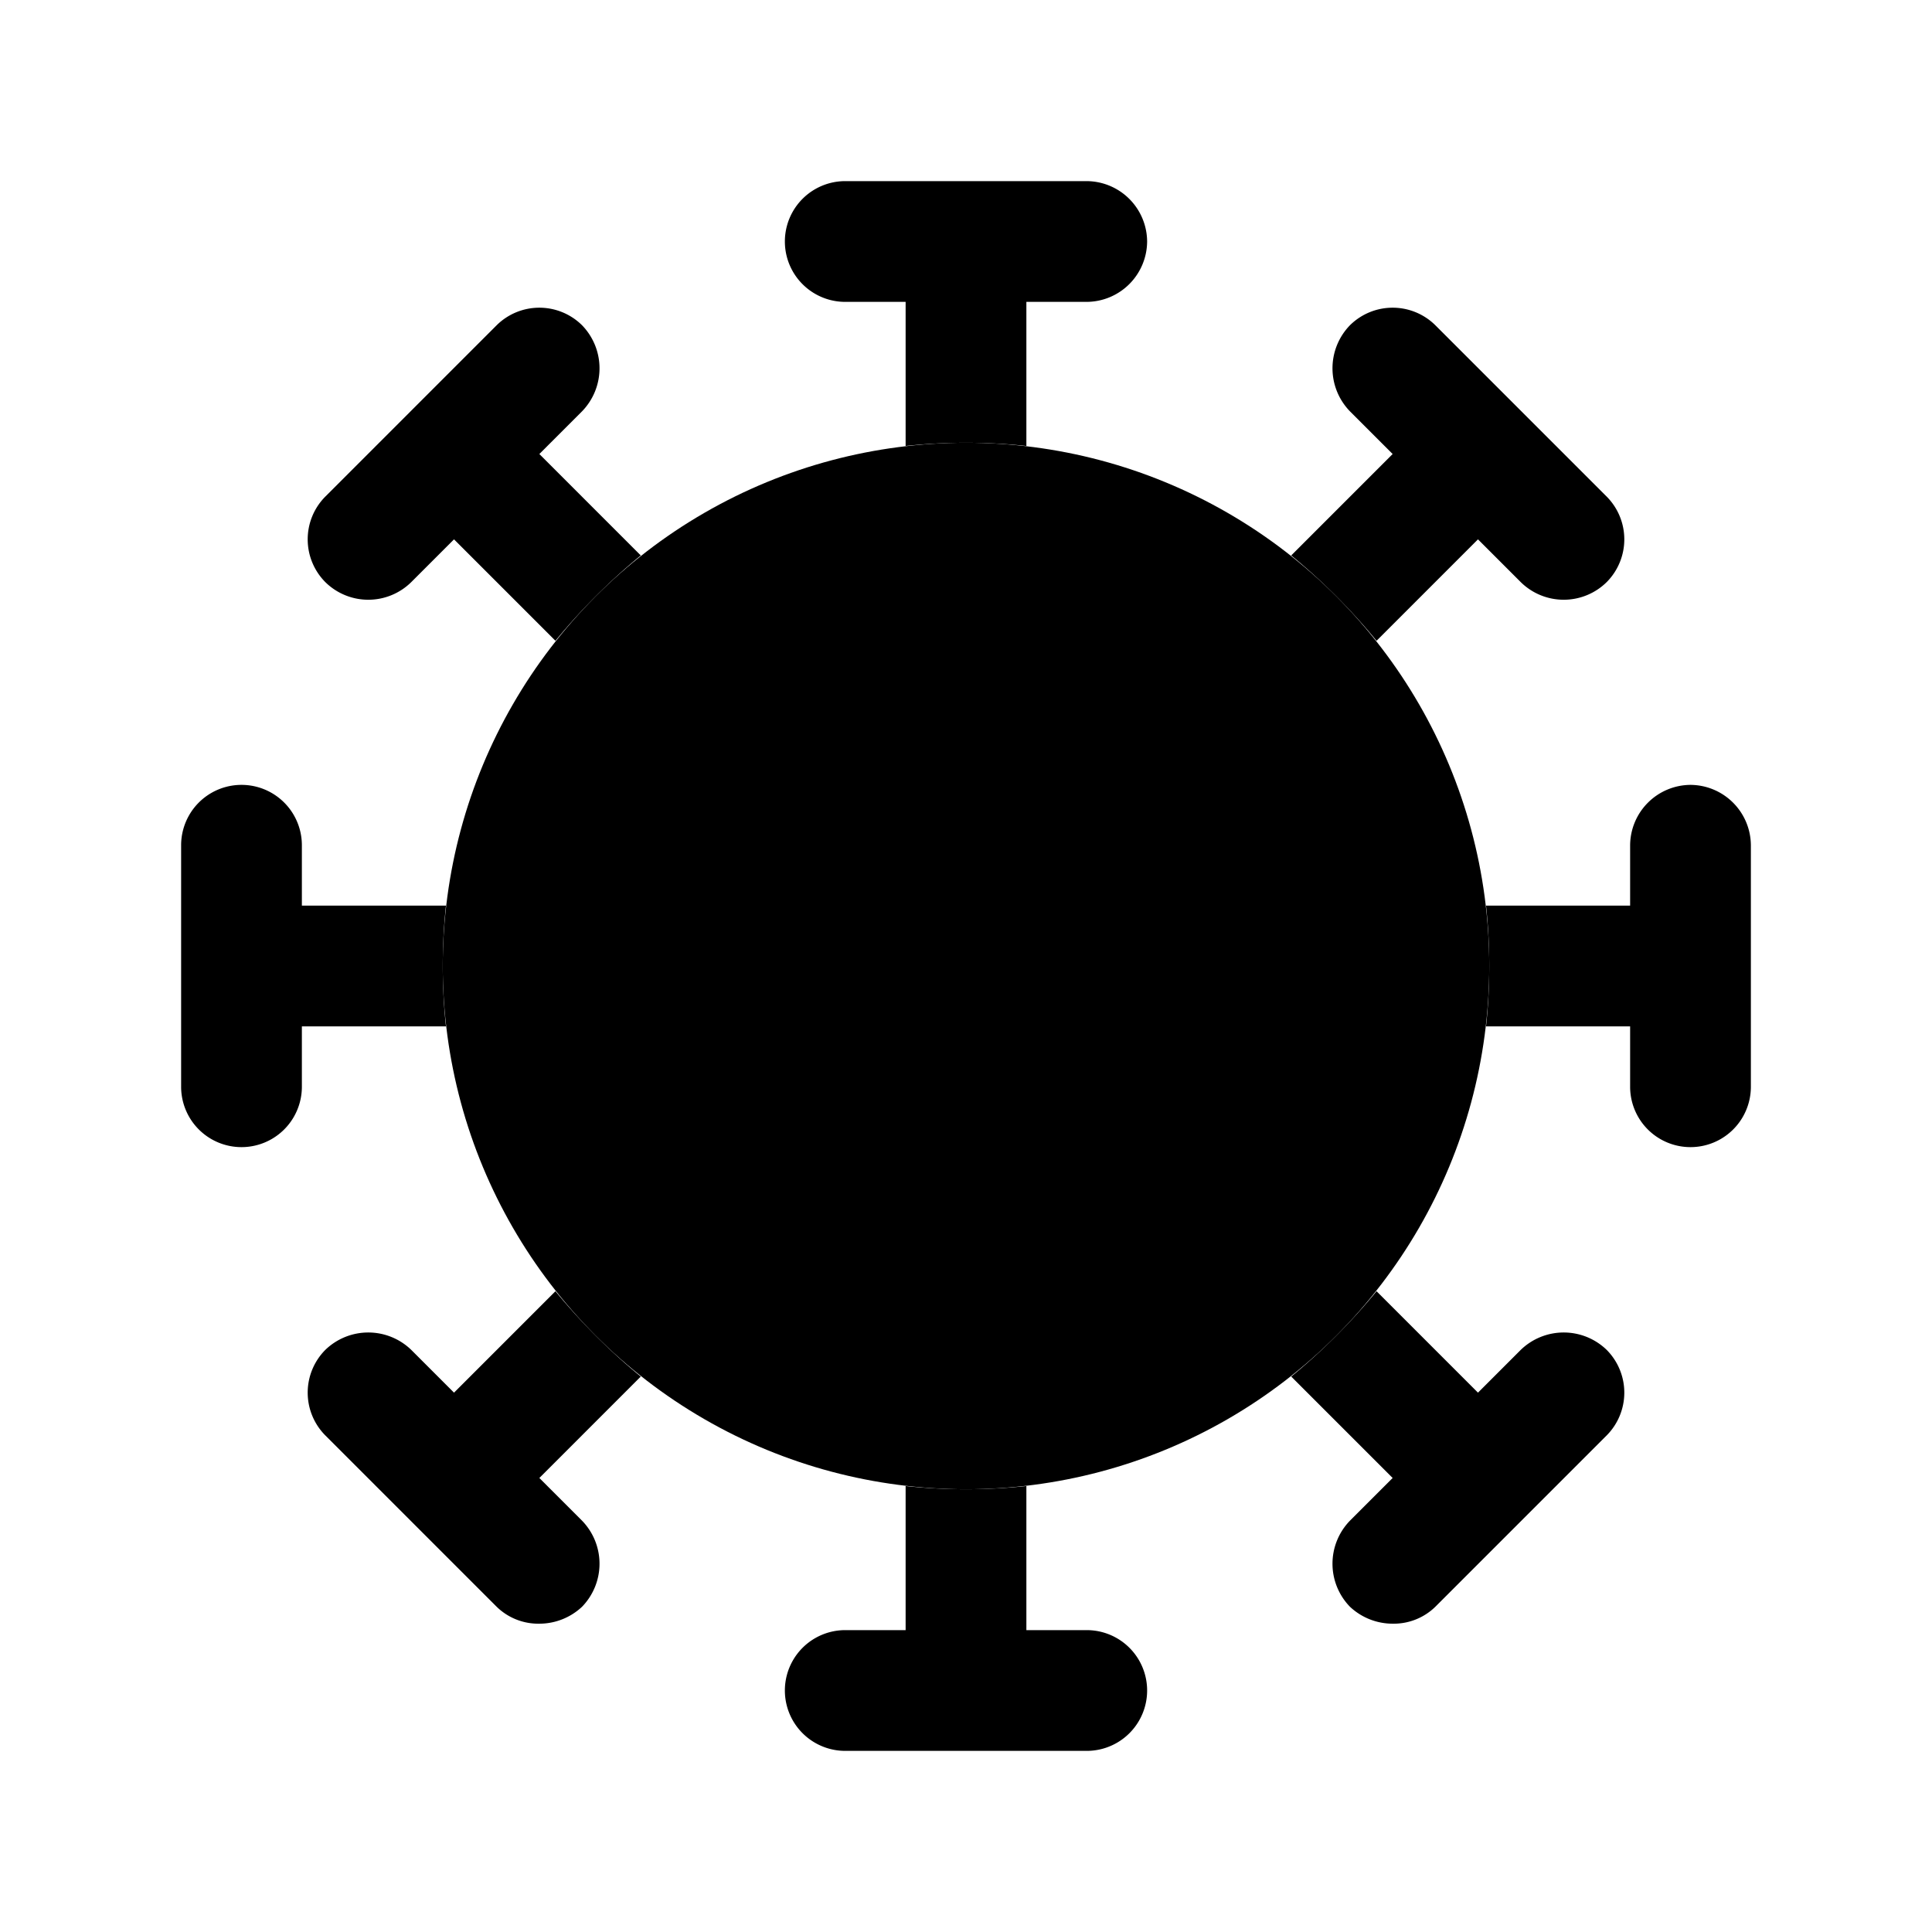 <svg xmlns="http://www.w3.org/2000/svg" width="24" height="24" viewBox="0 0 24 24">
    <path class="pr-icon-duotone-primary" d="M14.25,3a.755.755,0,0,1-.75.75h-.75V5.54a7.051,7.051,0,0,0-1.5,0V3.75H10.5a.75.75,0,0,1,0-1.5h3A.755.755,0,0,1,14.25,3ZM6.7,5.64l.53-.53a.767.767,0,0,0,0-1.07.754.754,0,0,0-1.06,0L4.04,6.17a.754.754,0,0,0,0,1.06.76.76,0,0,0,1.07,0l.53-.53L6.9,7.96A7.585,7.585,0,0,1,7.96,6.9ZM5.54,11.25H3.75V10.5a.75.75,0,0,0-1.5,0v3a.75.75,0,0,0,1.5,0v-.75H5.54a7.051,7.051,0,0,1,0-1.5ZM6.7,18.36,7.96,17.1A7.585,7.585,0,0,1,6.9,16.04L5.64,17.3l-.53-.53a.767.767,0,0,0-1.07,0,.754.754,0,0,0,0,1.06l2.13,2.13a.74.74,0,0,0,.53.21.775.775,0,0,0,.53-.21.767.767,0,0,0,0-1.07Zm6.8,1.89h-.75V18.46a7.051,7.051,0,0,1-1.5,0v1.79H10.5a.75.75,0,0,0,0,1.5h3a.75.75,0,0,0,0-1.5Zm6.46-3.48a.767.767,0,0,0-1.07,0l-.53.53L17.1,16.04a7.585,7.585,0,0,1-1.06,1.06l1.26,1.26-.53.53a.767.767,0,0,0,0,1.07.775.775,0,0,0,.53.21.74.74,0,0,0,.53-.21l2.13-2.13A.754.754,0,0,0,19.96,16.77ZM21,9.75a.755.755,0,0,0-.75.75v.75H18.46a7.051,7.051,0,0,1,0,1.5h1.79v.75a.75.75,0,0,0,1.5,0v-3A.755.755,0,0,0,21,9.75ZM19.96,6.17,17.83,4.04a.754.754,0,0,0-1.06,0,.767.767,0,0,0,0,1.07l.53.53L16.04,6.9A7.585,7.585,0,0,1,17.1,7.96L18.36,6.7l.53.53a.76.76,0,0,0,1.07,0A.754.754,0,0,0,19.96,6.17Z"/>
    <circle class="pr-icon-duotone-secondary" cx="12" cy="12" r="6.5"/>
    <circle class="pr-icon-duotone-primary" cx="9" cy="12" r="1.25"/>
    <circle class="pr-icon-duotone-primary" cx="14" cy="10" r="1"/>
    <circle class="pr-icon-duotone-primary" cx="13" cy="14" r="0.75"/>
</svg>
